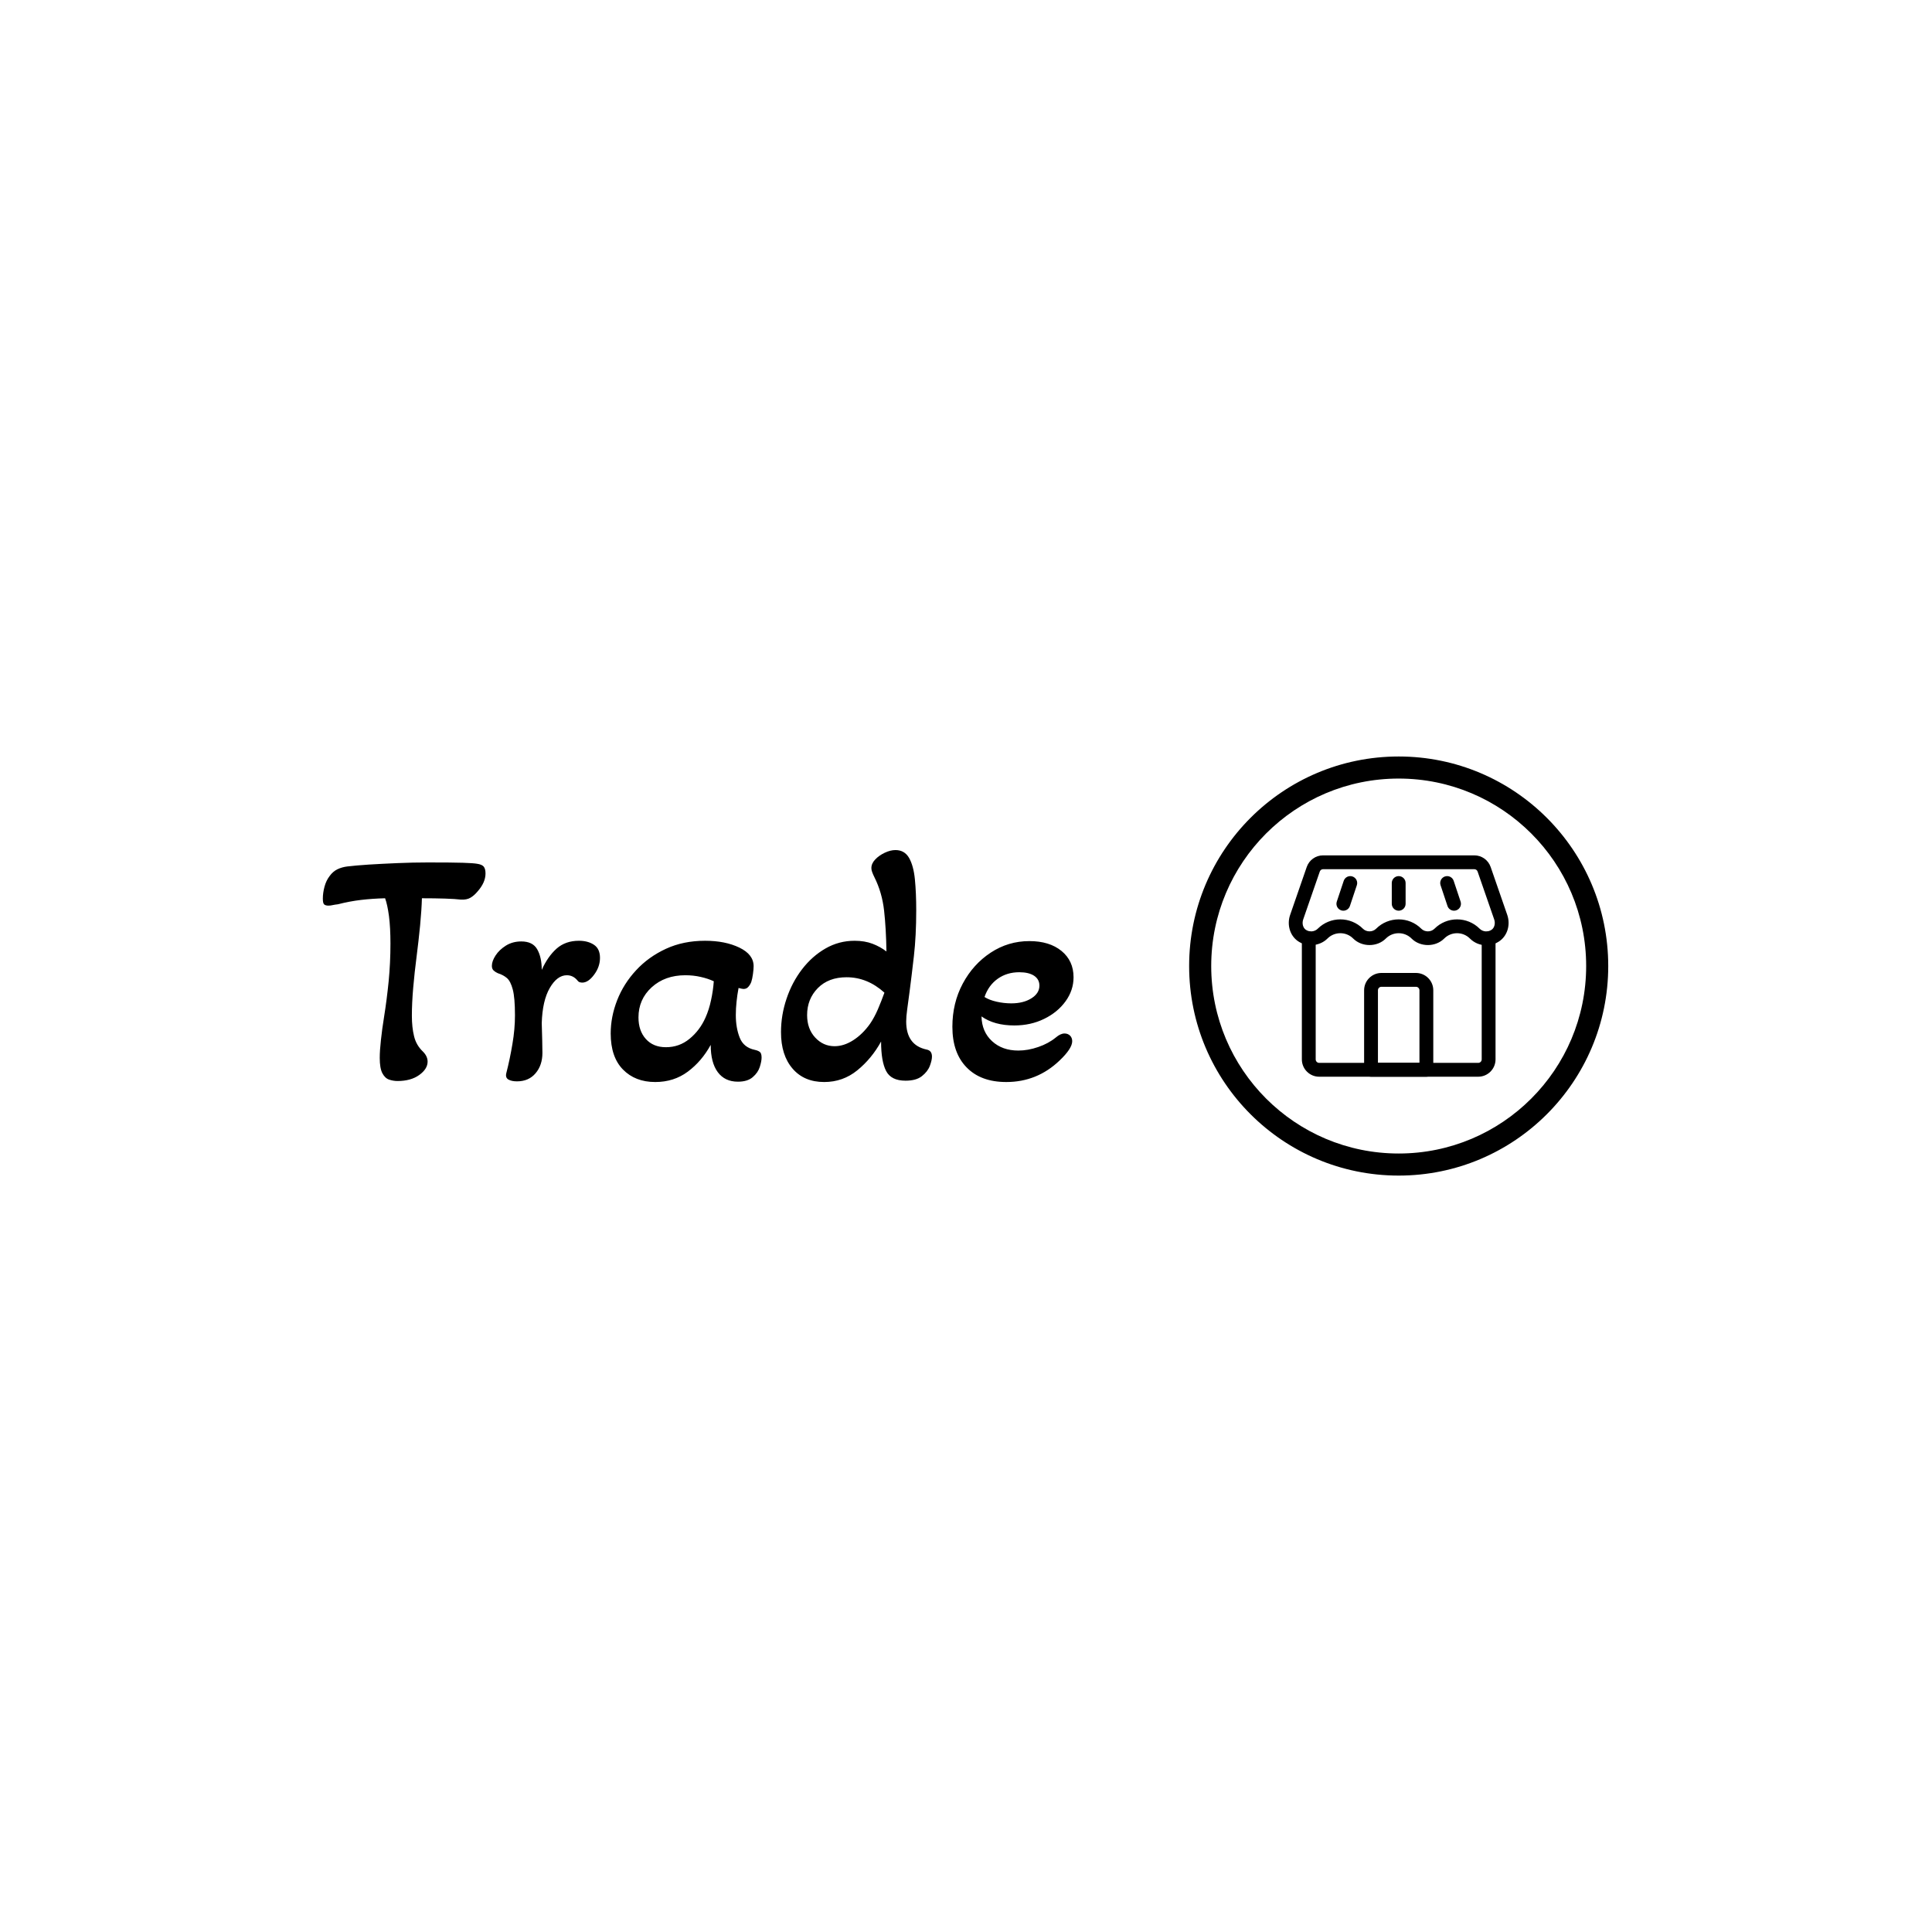 <svg xmlns="http://www.w3.org/2000/svg" version="1.1" xmlns:xlink="http://www.w3.org/1999/xlink" xmlns:svgjs="http://svgjs.dev/svgjs" width="1500" height="1500" viewBox="0 0 1500 1500"><rect width="1500" height="1500" fill="#ffffff"></rect><g transform="matrix(0.667,0,0,0.667,249.394,587.28)"><svg viewBox="0 0 396 129" data-background-color="#89939e" preserveAspectRatio="xMidYMid meet" height="488" width="1500" xmlns="http://www.w3.org/2000/svg" xmlns:xlink="http://www.w3.org/1999/xlink"><g id="tight-bounds" transform="matrix(1,0,0,1,0.24,0.021)"><svg viewBox="0 0 395.52 128.958" height="128.958" width="395.52"><g><svg viewBox="0 0 677.229 220.808" height="128.958" width="395.52"><g transform="matrix(1,0,0,1,0,45.911)"><svg viewBox="0 0 395.52 128.986" height="128.986" width="395.52"><g id="textblocktransform"><svg viewBox="0 0 395.52 128.986" height="128.986" width="395.52" id="textblock"><g><svg viewBox="0 0 395.52 128.986" height="128.986" width="395.52"><g transform="matrix(1,0,0,1,0,0)"><svg width="395.52" viewBox="0.4 -34 112.14 34.65" height="128.986" data-palette-color="#000000"><g class="wordmark-text-0" data-fill-palette-color="primary" id="text-0"><path d="M11.55 0.5L11.55 0.5Q10.95 0.5 10.33 0.3 9.7 0.1 9.3-0.65 8.9-1.4 8.9-2.95L8.9-2.95Q8.9-4.05 9.08-5.65 9.25-7.25 9.55-9.1L9.55-9.1Q9.95-11.6 10.23-14.38 10.5-17.15 10.5-20.05L10.5-20.05Q10.5-22.4 10.28-24.13 10.05-25.85 9.7-26.8L9.7-26.8Q7.8-26.75 6.1-26.55 4.4-26.35 2.65-25.9L2.65-25.9Q2.2-25.85 1.88-25.78 1.55-25.7 1.25-25.7L1.25-25.7Q0.8-25.7 0.6-25.88 0.4-26.05 0.4-26.75L0.4-26.75Q0.4-27.6 0.65-28.53 0.9-29.45 1.4-30.1L1.4-30.1Q1.9-30.8 2.58-31.13 3.25-31.45 4.05-31.55L4.05-31.55Q5.3-31.7 7.25-31.83 9.2-31.95 11.53-32.05 13.85-32.15 16.1-32.15L16.1-32.15Q19.75-32.15 21.33-32.1 22.9-32.05 23.45-31.95L23.45-31.95Q24.15-31.85 24.43-31.53 24.7-31.2 24.7-30.5L24.7-30.5Q24.7-29.15 23.5-27.8L23.5-27.8Q23-27.2 22.45-26.88 21.9-26.55 21-26.6L21-26.6Q20.2-26.7 18.65-26.75 17.1-26.8 15.2-26.8L15.2-26.8Q15.15-25.05 14.93-22.73 14.7-20.4 14.4-18.05L14.4-18.05Q14.1-15.75 13.9-13.45 13.7-11.15 13.7-9.25L13.7-9.25Q13.7-7.5 14.03-6.18 14.35-4.85 15.35-3.9L15.35-3.9Q16.05-3.2 16.05-2.4L16.05-2.4Q16.05-1.3 14.8-0.4 13.55 0.5 11.55 0.5ZM29.4 0.55L29.4 0.55Q28.6 0.55 28.12 0.28 27.65 0 27.8-0.65L27.8-0.65Q28.35-2.8 28.72-5.03 29.1-7.25 29.1-9.3L29.1-9.3Q29.1-11.95 28.77-13.18 28.45-14.4 27.9-14.88 27.35-15.35 26.55-15.6L26.55-15.6Q26.2-15.75 25.92-16 25.65-16.25 25.65-16.7L25.65-16.7Q25.65-17.4 26.2-18.25 26.75-19.1 27.75-19.73 28.75-20.35 30.05-20.35L30.05-20.35Q31.75-20.35 32.42-19.18 33.1-18 33.1-16.1L33.1-16.1Q34-18.1 35.32-19.28 36.65-20.45 38.65-20.45L38.65-20.45Q40-20.45 40.9-19.85 41.8-19.25 41.8-17.9L41.8-17.9Q41.8-16.55 40.92-15.38 40.05-14.2 39.15-14.2L39.15-14.2Q39-14.2 38.8-14.25 38.6-14.3 38.45-14.5L38.45-14.5Q37.8-15.3 36.85-15.3L36.85-15.3Q35.4-15.3 34.3-13.4 33.2-11.5 33.1-8.15L33.1-8.15Q33.15-6.9 33.17-5.6 33.2-4.3 33.2-3.7L33.2-3.7Q33.2-1.85 32.17-0.65 31.15 0.55 29.4 0.55ZM50.05 0.65L50.05 0.65Q47.05 0.65 45.22-1.23 43.4-3.1 43.4-6.6L43.4-6.6Q43.4-9.1 44.37-11.58 45.34-14.05 47.2-16.05 49.05-18.05 51.65-19.25 54.25-20.45 57.5-20.45L57.5-20.45Q60.5-20.45 62.62-19.43 64.75-18.4 64.75-16.65L64.75-16.65Q64.75-16.2 64.65-15.48 64.55-14.75 64.4-14.3L64.4-14.3Q64.25-13.9 63.97-13.58 63.7-13.25 63.25-13.25L63.25-13.25Q63.05-13.25 62.5-13.4L62.5-13.4Q62.3-12.35 62.2-11.35 62.09-10.35 62.09-9.35L62.09-9.35Q62.09-7.45 62.67-5.98 63.25-4.5 64.94-4.15L64.94-4.15Q65.4-4.05 65.67-3.85 65.94-3.65 65.94-3L65.94-3Q65.94-2.45 65.67-1.6 65.4-0.75 64.62-0.08 63.84 0.6 62.4 0.6L62.4 0.6Q60.45 0.6 59.39-0.83 58.34-2.25 58.34-4.9L58.34-4.9Q57-2.45 54.92-0.9 52.84 0.65 50.05 0.65ZM51.65-4.55L51.65-4.55Q53.65-4.55 55.17-5.8 56.7-7.05 57.55-8.95L57.55-8.95Q58.09-10.15 58.39-11.58 58.7-13 58.8-14.4L58.8-14.4Q57.95-14.8 56.84-15.05 55.75-15.3 54.55-15.3L54.55-15.3Q51.5-15.3 49.52-13.5 47.55-11.7 47.55-9L47.55-9Q47.55-7 48.65-5.78 49.75-4.55 51.65-4.55ZM75.29 0.65L75.29 0.65Q72.29 0.65 70.57-1.35 68.84-3.35 68.84-6.8L68.84-6.8Q68.84-9.35 69.67-11.8 70.49-14.25 71.99-16.2 73.49-18.15 75.49-19.3 77.49-20.45 79.84-20.45L79.84-20.45Q81.34-20.45 82.52-20 83.69-19.55 84.59-18.85L84.59-18.85Q84.54-22.25 84.24-24.95 83.94-27.65 82.79-29.95L82.79-29.95Q82.59-30.35 82.47-30.68 82.34-31 82.34-31.3L82.34-31.3Q82.34-32 82.92-32.6 83.49-33.2 84.34-33.6 85.19-34 85.94-34L85.94-34Q87.29-34 87.97-32.83 88.64-31.65 88.84-29.63 89.04-27.6 89.04-25L89.04-25Q89.04-21.2 88.69-18.15 88.34-15.1 88.04-12.8L88.04-12.8Q87.84-11.3 87.69-10.2 87.54-9.1 87.54-8.4L87.54-8.4Q87.54-4.85 90.59-4.2L90.59-4.2Q91.39-4.05 91.39-3.15L91.39-3.15Q91.39-2.6 91.07-1.75 90.74-0.9 89.89-0.23 89.04 0.45 87.44 0.45L87.44 0.45Q85.29 0.45 84.54-1 83.79-2.45 83.79-5.4L83.79-5.4Q82.39-2.85 80.24-1.1 78.09 0.65 75.29 0.65ZM76.84-4.7L76.84-4.7Q78.24-4.7 79.64-5.6 81.04-6.5 82.14-8.05L82.14-8.05Q82.79-9 83.32-10.23 83.84-11.45 84.29-12.7L84.29-12.7Q81.74-15 78.64-15L78.64-15Q75.94-15 74.34-13.38 72.74-11.75 72.74-9.35L72.74-9.35Q72.74-7.3 73.94-6 75.14-4.7 76.84-4.7ZM102.49 0.65L102.49 0.65Q98.69 0.65 96.57-1.53 94.44-3.7 94.44-7.6L94.44-7.6Q94.44-11.15 95.99-14.05 97.54-16.95 100.17-18.68 102.79-20.4 105.94-20.4L105.94-20.4Q108.94-20.4 110.74-18.93 112.54-17.45 112.54-15L112.54-15Q112.54-13.05 111.34-11.4 110.14-9.75 108.14-8.78 106.14-7.8 103.69-7.8L103.69-7.8Q100.69-7.8 98.79-9.15L98.79-9.15Q98.84-6.85 100.37-5.45 101.89-4.05 104.29-4.05L104.29-4.05Q105.74-4.05 107.27-4.58 108.79-5.1 109.89-6L109.89-6Q110.59-6.6 111.19-6.6L111.19-6.6Q111.69-6.6 112.02-6.28 112.34-5.95 112.34-5.45L112.34-5.45Q112.34-4.35 110.44-2.55L110.44-2.55Q107.09 0.65 102.49 0.65ZM103.24-11.1L103.24-11.1Q105.04-11.1 106.24-11.85 107.44-12.6 107.44-13.75L107.44-13.75Q107.44-14.7 106.64-15.23 105.84-15.75 104.44-15.75L104.44-15.75Q102.59-15.75 101.22-14.78 99.84-13.8 99.24-12.05L99.24-12.05Q99.94-11.6 101.04-11.35 102.14-11.1 103.24-11.1Z" fill="#000000" data-fill-palette-color="primary"></path></g></svg></g></svg></g></svg></g></svg></g><g transform="matrix(1,0,0,1,456.421,0)"><svg viewBox="0 0 220.808 220.808" height="220.808" width="220.808"><g><svg></svg></g><g id="icon-0"><svg viewBox="0 0 220.808 220.808" height="220.808" width="220.808"><g><path d="M0 110.404c0-60.974 49.429-110.404 110.404-110.404 60.974 0 110.404 49.429 110.404 110.404 0 60.974-49.429 110.404-110.404 110.404-60.974 0-110.404-49.429-110.404-110.404zM110.404 209.176c54.55 0 98.772-44.222 98.772-98.772 0-54.55-44.222-98.772-98.772-98.772-54.55 0-98.772 44.222-98.772 98.772 0 54.55 44.222 98.772 98.772 98.772z" data-fill-palette-color="accent" fill="#000000" stroke="transparent"></path></g><g transform="matrix(1,0,0,1,52.501,52.092)"><svg viewBox="0 0 115.806 116.624" height="116.624" width="115.806"><g><svg xmlns="http://www.w3.org/2000/svg" xmlns:xlink="http://www.w3.org/1999/xlink" version="1.1" x="0" y="0" viewBox="0.111 0 31.776 32" style="enable-background:new 0 0 32 32;" xml:space="preserve" height="116.624" width="115.806" class="icon-cg-0" data-fill-palette-color="accent" id="cg-0"><g fill="#000000" data-fill-palette-color="accent"><path d="M27.495 32H4.505C3.124 32 2 30.876 2 29.495V12c0-0.552 0.448-1 1-1s1 0.448 1 1v17.495C4 29.773 4.227 30 4.505 30h22.99C27.773 30 28 29.773 28 29.495V12c0-0.552 0.447-1 1-1s1 0.448 1 1v17.495C30 30.876 28.876 32 27.495 32z" fill="#000000" data-fill-palette-color="accent"></path><g fill="#000000" data-fill-palette-color="accent"><path d="M28.656 13c-0.894 0-1.733-0.348-2.364-0.98-1.023-1.021-2.686-1.022-3.709 0-1.262 1.263-3.467 1.263-4.729 0-1.023-1.021-2.687-1.022-3.709 0-1.261 1.261-3.466 1.264-4.729 0-1.022-1.022-2.687-1.022-3.709 0-1.136 1.137-3.042 1.284-4.339 0.334C0.26 11.542-0.177 10 0.307 8.603l2.4-6.925C3.054 0.675 4.002 0 5.064 0h21.871c1.062 0 2.01 0.674 2.357 1.678l2.4 6.925c0.483 1.397 0.047 2.939-1.062 3.752C30.055 12.777 29.372 13 28.656 13zM24.438 9.255c1.184 0 2.367 0.451 3.269 1.352 0.457 0.458 1.223 0.517 1.743 0.135 0.401-0.294 0.55-0.918 0.354-1.483-0.001 0-0.001 0-0.001 0l-2.399-6.924C27.335 2.134 27.146 2 26.936 2H5.064C4.854 2 4.666 2.134 4.596 2.333l-2.4 6.925C2 9.823 2.149 10.447 2.55 10.741c0.52 0.38 1.286 0.321 1.743-0.134 1.802-1.803 4.735-1.804 6.538 0 0.508 0.508 1.393 0.506 1.9 0 1.803-1.803 4.735-1.803 6.538 0 0.508 0.508 1.393 0.507 1.9 0C22.07 9.706 23.254 9.255 24.438 9.255z" fill="#000000" data-fill-palette-color="accent"></path></g><path d="M20 32h-8c-0.552 0-1-0.447-1-1V19.505C11 18.124 12.124 17 13.505 17h4.99C19.876 17 21 18.124 21 19.505V31C21 31.553 20.553 32 20 32zM13 30h6V19.505C19 19.227 18.773 19 18.495 19h-4.99C13.227 19 13 19.227 13 19.505V30z" fill="#000000" data-fill-palette-color="accent"></path><path d="M8 8C7.896 8 7.789 7.984 7.684 7.949 7.16 7.774 6.876 7.208 7.051 6.684l1-3c0.174-0.523 0.74-0.809 1.265-0.632 0.524 0.175 0.807 0.741 0.632 1.265l-1 3C8.809 7.735 8.419 8 8 8z" fill="#000000" data-fill-palette-color="accent"></path><path d="M16 8c-0.552 0-1-0.448-1-1V4c0-0.552 0.448-1 1-1s1 0.448 1 1v3C17 7.552 16.552 8 16 8z" fill="#000000" data-fill-palette-color="accent"></path><path d="M24 8c-0.419 0-0.809-0.265-0.948-0.684l-1-3c-0.175-0.524 0.108-1.09 0.632-1.265 0.529-0.177 1.09 0.109 1.265 0.632l1 3c0.175 0.524-0.108 1.09-0.632 1.265C24.211 7.984 24.104 8 24 8z" fill="#000000" data-fill-palette-color="accent"></path></g></svg></g></svg></g></svg></g></svg></g></svg></g><defs></defs></svg><rect width="395.52" height="128.958" fill="none" stroke="none" visibility="hidden"></rect></g></svg></g></svg>